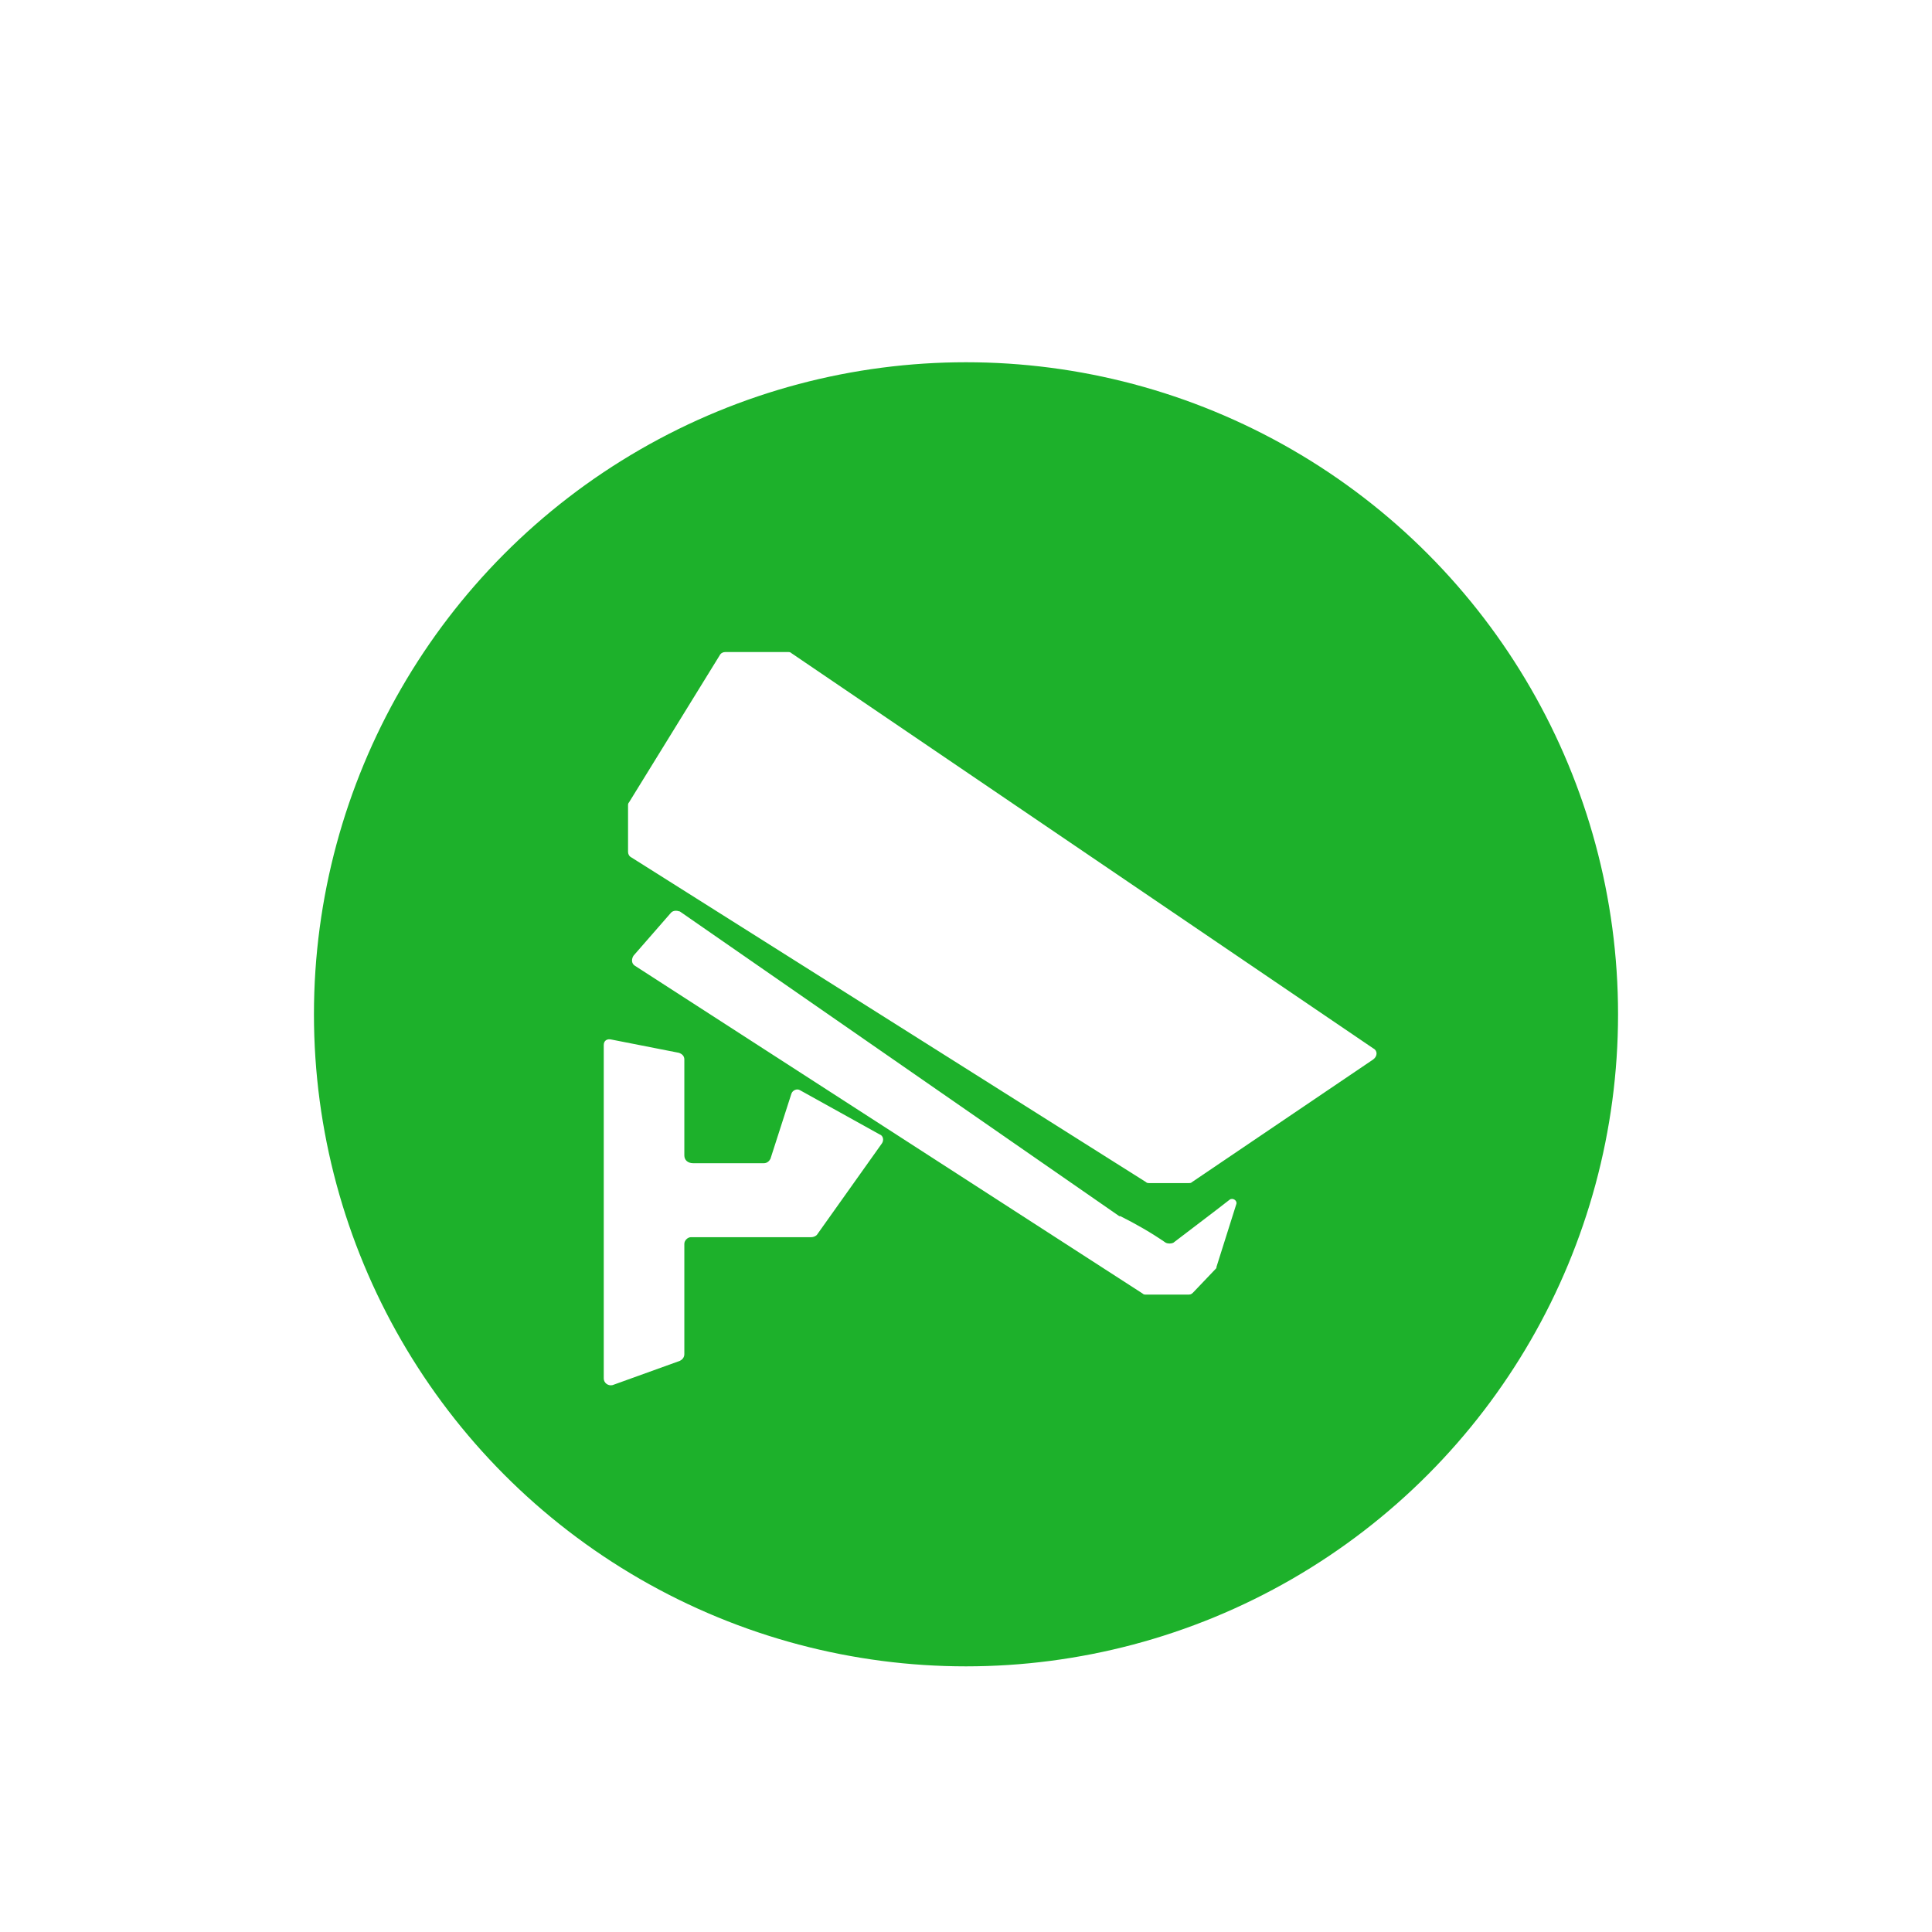 <?xml version="1.0" encoding="UTF-8"?>
<svg width="80px" height="80px" viewBox="0 0 80 80" version="1.1" xmlns="http://www.w3.org/2000/svg" xmlns:xlink="http://www.w3.org/1999/xlink">
    <title>ic_摄像头</title>
    <defs>
        <filter x="-19.4%" y="-19.4%" width="138.7%" height="138.7%" filterUnits="objectBoundingBox" id="filter-1">
            <feOffset dx="0" dy="2" in="SourceAlpha" result="shadowOffsetOuter1"></feOffset>
            <feGaussianBlur stdDeviation="2" in="shadowOffsetOuter1" result="shadowBlurOuter1"></feGaussianBlur>
            <feColorMatrix values="0 0 0 0 0   0 0 0 0 0   0 0 0 0 0  0 0 0 0.1 0" type="matrix" in="shadowBlurOuter1" result="shadowMatrixOuter1"></feColorMatrix>
            <feMerge>
                <feMergeNode in="shadowMatrixOuter1"></feMergeNode>
                <feMergeNode in="SourceGraphic"></feMergeNode>
            </feMerge>
        </filter>
    </defs>
    <g id="最好别动🤌" stroke="none" stroke-width="1" fill="none" fill-rule="evenodd">
        <g id="切图" transform="translate(-589, -765)">
            <g id="编组-9" transform="translate(598, 774)" filter="url(#filter-1)">
                <circle id="椭圆形" stroke="#FFFFFF" stroke-width="4" fill="#1DB12B" cx="31" cy="31" r="29"></circle>
                <path d="M19.337,36.846 L19.337,32.869 C19.337,32.731 19.246,32.64 19.109,32.594 L16.32,32.046 C16.137,32 16,32.091 16,32.274 L16,46.08 C16,46.263 16.183,46.4 16.366,46.354 L19.154,45.349 C19.246,45.303 19.337,45.211 19.337,45.074 L19.337,40.503 C19.337,40.366 19.474,40.229 19.611,40.229 L24.594,40.229 C24.686,40.229 24.777,40.183 24.823,40.137 L27.52,36.343 C27.611,36.206 27.566,36.023 27.429,35.977 L24.137,34.149 C24,34.057 23.817,34.149 23.771,34.286 L22.903,36.983 C22.857,37.074 22.766,37.166 22.629,37.166 L19.703,37.166 C19.474,37.166 19.337,37.029 19.337,36.846 L19.337,36.846 Z M47.863,32.411 L23.771,16.046 C23.726,16 23.68,16 23.634,16 L21.029,16 C20.937,16 20.846,16.046 20.8,16.137 L17.051,22.217 C17.006,22.263 17.006,22.309 17.006,22.354 L17.006,24.274 C17.006,24.366 17.051,24.457 17.143,24.503 L38.446,37.943 C38.491,37.989 38.537,37.989 38.583,37.989 L40.229,37.989 C40.274,37.989 40.32,37.989 40.366,37.943 L47.863,32.869 C48.046,32.731 48.046,32.503 47.863,32.411 L47.863,32.411 Z M18.789,26.789 L17.234,28.571 C17.143,28.709 17.143,28.891 17.28,28.983 L38.309,42.56 C38.354,42.606 38.4,42.606 38.446,42.606 L40.229,42.606 C40.32,42.606 40.366,42.56 40.411,42.514 L41.326,41.554 C41.371,41.509 41.371,41.509 41.371,41.463 L42.194,38.857 C42.24,38.72 42.057,38.583 41.92,38.674 C41.28,39.177 40,40.137 39.589,40.457 C39.497,40.503 39.36,40.503 39.269,40.457 C38.674,40.046 38.034,39.68 37.394,39.36 L37.349,39.36 L19.154,26.743 C19.017,26.697 18.88,26.697 18.789,26.789 L18.789,26.789 Z" id="形状" fill="#FFFFFF" fill-rule="nonzero"></path>
            </g>
        </g>
    </g>
</svg>